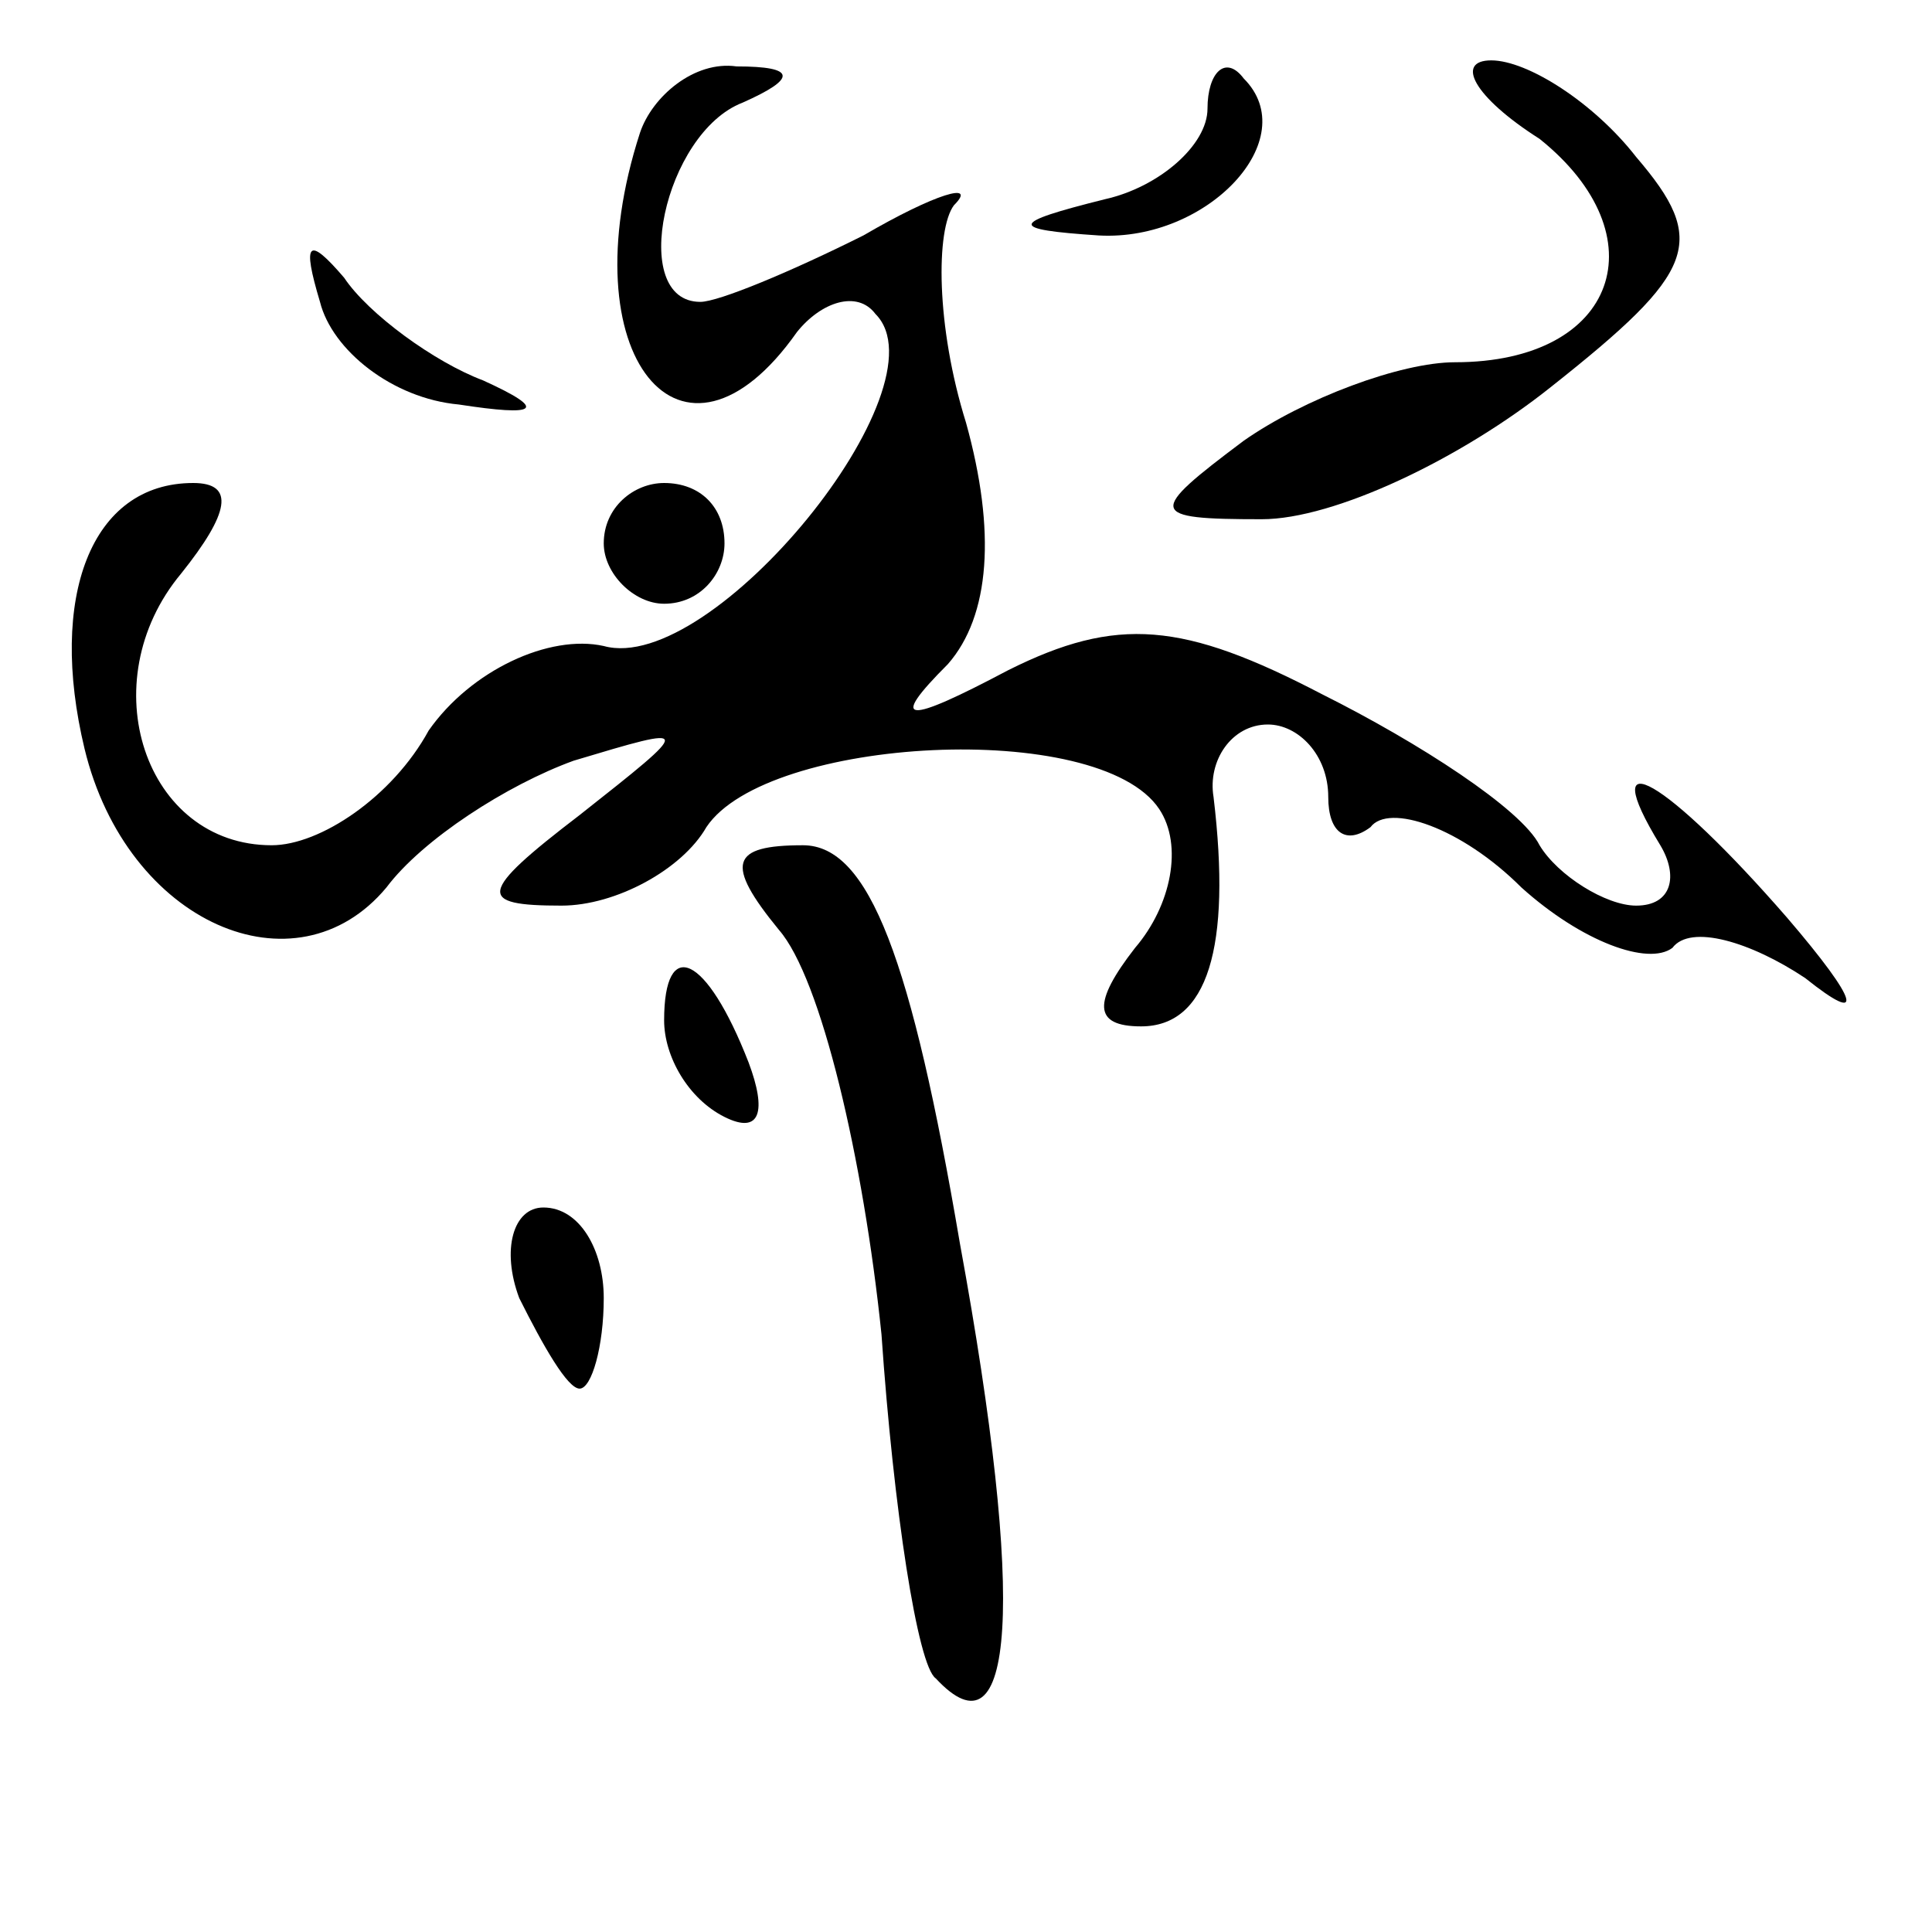 <?xml version="1.0" standalone="no"?>
<!DOCTYPE svg PUBLIC "-//W3C//DTD SVG 20010904//EN"
 "http://www.w3.org/TR/2001/REC-SVG-20010904/DTD/svg10.dtd">
<svg version="1.0" xmlns="http://www.w3.org/2000/svg"
 width="32pt" height="32pt" viewBox="0 0 32 32"
 preserveAspectRatio="xMidYMid meet">
<g transform="translate(0,32) scale(0.1,-0.1)"
fill="#000000" stroke="none">
<path fill="#000000" stroke="none" d="M106 298 c-12 -37 7 -60 26 -33 4 5 10
7 13 3 12 -12 -27 -60 -45 -55 -9 2 -22 -4 -29 -14 -6 -11 -18 -19 -26 -19
-21 0 -30 27 -15 45 8 10 9 15 2 15 -17 0 -24 -19 -18 -44 7 -29 35 -41 50
-23 6 8 20 17 31 21 20 6 20 6 1 -9 -17 -13 -17 -15 -3 -15 9 0 20 6 24 13 10
15 65 18 75 3 4 -6 2 -16 -4 -23 -7 -9 -7 -13 1 -13 11 0 15 13 12 38 -1 6 3
12 9 12 5 0 10 -5 10 -12 0 -6 3 -8 7 -5 3 4 15 0 25 -10 10 -9 21 -13 25 -10
3 4 13 1 22 -5 10 -8 9 -4 -3 10 -20 23 -32 30 -21 12 3 -5 2 -10 -4 -10 -5 0
-13 5 -16 10 -3 6 -20 17 -36 25 -23 12 -34 13 -52 4 -17 -9 -20 -9 -10 1 7 8
8 22 3 40 -5 16 -5 32 -2 36 4 4 -3 2 -15 -5 -12 -6 -24 -11 -27 -11 -12 0 -6
28 7 33 9 4 9 6 -1 6 -7 1 -14 -5 -16 -11z"/>
<path fill="#000000" stroke="none" d="M200 302 c0 -6 -8 -13 -17 -15 -16 -4
-16 -5 -1 -6 18 -1 34 16 24 26 -3 4 -6 1 -6 -5z"/>
<path fill="#000000" stroke="none" d="M255 297 c20 -16 13 -37 -14 -37 -9 0
-25 -6 -35 -13 -16 -12 -16 -13 3 -13 12 0 33 10 48 22 24 19 26 24 14 38 -7
9 -18 16 -24 16 -6 0 -3 -6 8 -13z"/>
<path fill="#000000" stroke="none" d="M53 270 c2 -8 12 -16 23 -17 13 -2 15
-1 4 4 -8 3 -19 11 -23 17 -6 7 -7 6 -4 -4z"/>
<path fill="#000000" stroke="none" d="M100 230 c0 -5 5 -10 10 -10 6 0 10 5
10 10 0 6 -4 10 -10 10 -5 0 -10 -4 -10 -10z"/>
<path fill="#000000" stroke="none" d="M129 166 c7 -8 14 -38 17 -67 2 -29 6
-55 9 -57 13 -14 15 12 4 72 -8 47 -15 66 -26 66 -12 0 -13 -3 -4 -14z"/>
<path fill="#000000" stroke="none" d="M110 151 c0 -6 4 -13 10 -16 6 -3 7 1
4 9 -7 18 -14 21 -14 7z"/>
<path fill="#000000" stroke="none" d="M86 105 c4 -8 8 -15 10 -15 2 0 4 7 4
15 0 8 -4 15 -10 15 -5 0 -7 -7 -4 -15z"/>
</g>
</svg>
